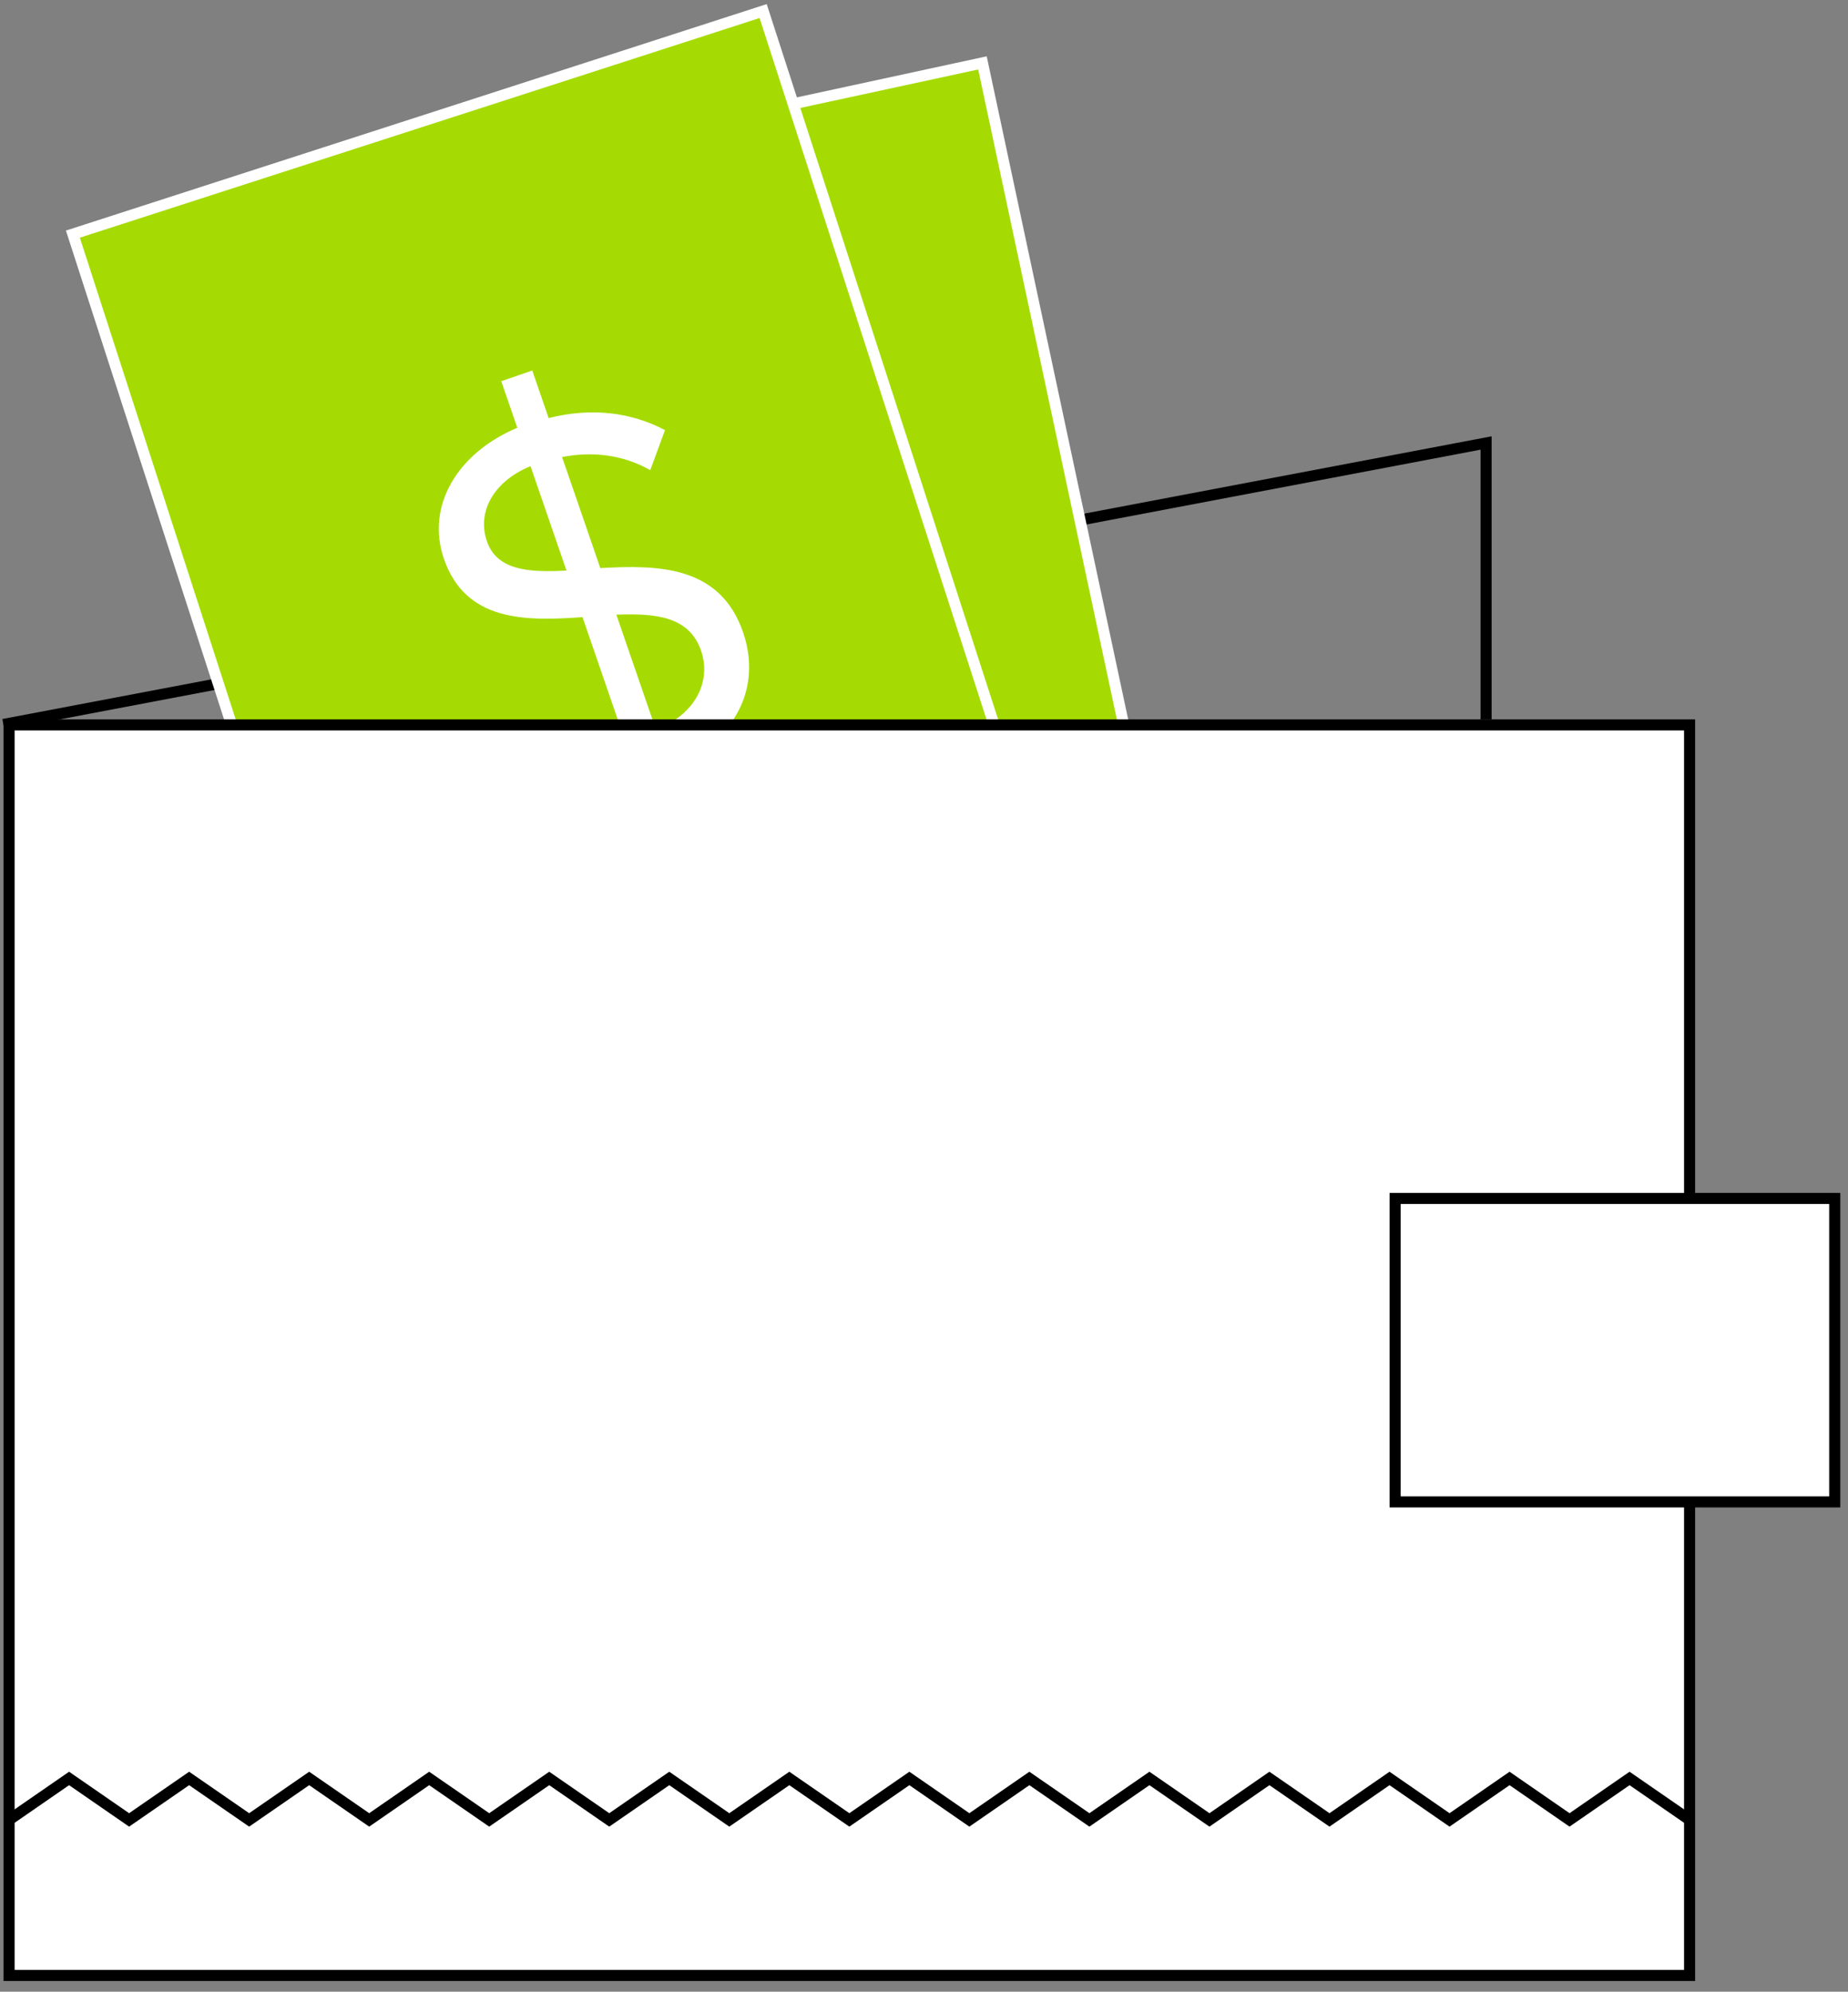 <?xml version="1.0" encoding="UTF-8" standalone="no"?>
<svg width="167px" height="180px" viewBox="0 0 167 180" version="1.1" xmlns="http://www.w3.org/2000/svg" xmlns:xlink="http://www.w3.org/1999/xlink">
    <rect x="0" y="0" width="167" height="180" fill="#808080" stroke="none"/>
    <!-- Generator: sketchtool 45 (43471) - http://www.bohemiancoding.com/sketch -->
    <title>More Money_Illustration</title>
    <desc>Created with sketchtool.</desc>
    <defs></defs>
    <g id="Shipper-Portal" stroke="none" stroke-width="1" fill="none" fill-rule="evenodd">
        <g id="Account_Referrals" transform="translate(-643, -293)">
            <g id="More-Money_Illustration" transform="translate(643, 294)">
                <polyline id="Stroke-2" stroke="#000000" stroke-width="1" points="0.307 64.472 134.294 39.035 134.294 64.018"></polyline>
                <polygon id="Fill-4" stroke="#FFFFFF" stroke-width="1" fill="#A5DB03" fill-rule="evenodd" points="53.654 151.456 25.275 18.418 88.783 4.684 117.163 137.726"></polygon>
                <polygon id="Fill-6" stroke="#FFFFFF" stroke-width="1" fill="#A5DB03" fill-rule="evenodd" points="6.586 20.16 48.555 149.895 110.933 129.735 68.964 0"></polygon>
                <path d="M61.298,60.865 C61.298,57.535 58.478,56.307 55.117,55.282 L55.117,66.341 C59.787,65.949 61.298,63.113 61.298,60.865 M52.153,50.046 L52.153,40.069 C48.647,40.265 46.218,42.317 46.218,45.203 C46.218,47.995 48.887,49.122 52.153,50.046 M55.117,70.007 L55.117,74.413 L52.153,74.413 L52.153,70.064 C47.193,69.766 43.449,67.709 41.013,64.923 L43.449,61.84 C45.343,63.999 48.314,65.999 52.153,66.392 L52.153,54.497 C47.193,53.18 42.026,51.471 42.026,45.444 C42.026,40.36 46.312,36.79 52.153,36.397 L52.153,31.947 L55.117,31.947 L55.117,36.492 C59.158,36.834 62.368,38.455 64.703,40.943 L62.267,43.931 C60.373,41.778 57.843,40.601 55.117,40.215 L55.117,50.831 C60.127,52.249 65.427,54.111 65.427,60.523 C65.427,64.923 62.657,69.469 55.117,70.007" id="Fill-9" fill="#FFFFFF" fill-rule="evenodd" transform="translate(53.22, 53.18) rotate(-19) translate(-53.22, -53.18) "></path>
                <polygon id="Fill-11" fill="#FFFFFF" fill-rule="evenodd" points="0.819 177.532 152.685 177.532 152.685 64.515 0.819 64.515"></polygon>
                <polygon id="Stroke-13" stroke="#000000" stroke-width="1" points="0.819 177.532 152.685 177.532 152.685 64.515 0.819 64.515"></polygon>
                <polygon id="Fill-14" stroke="#000000" stroke-width="1" fill="#FFFFFF" fill-rule="evenodd" points="126.073 134.735 165.801 134.735 165.801 107.308 126.073 107.308"></polygon>
                <polyline id="Stroke-16" stroke="#000000" stroke-width="1" points="152.685 163.474 147.26 159.727 141.836 163.474 136.416 159.727 130.992 163.474 125.568 159.727 120.143 163.474 114.715 159.727 109.295 163.474 103.871 159.727 98.447 163.474 93.022 159.727 87.598 163.474 82.178 159.727 76.754 163.474 71.33 159.727 65.905 163.474 60.481 159.727 55.057 163.474 49.633 159.727 44.209 163.474 38.784 159.727 33.364 163.474 27.94 159.727 22.516 163.474 17.092 159.727 11.667 163.474 6.243 159.727 0.819 163.474"></polyline>
            </g>
        </g>
    </g>
</svg>